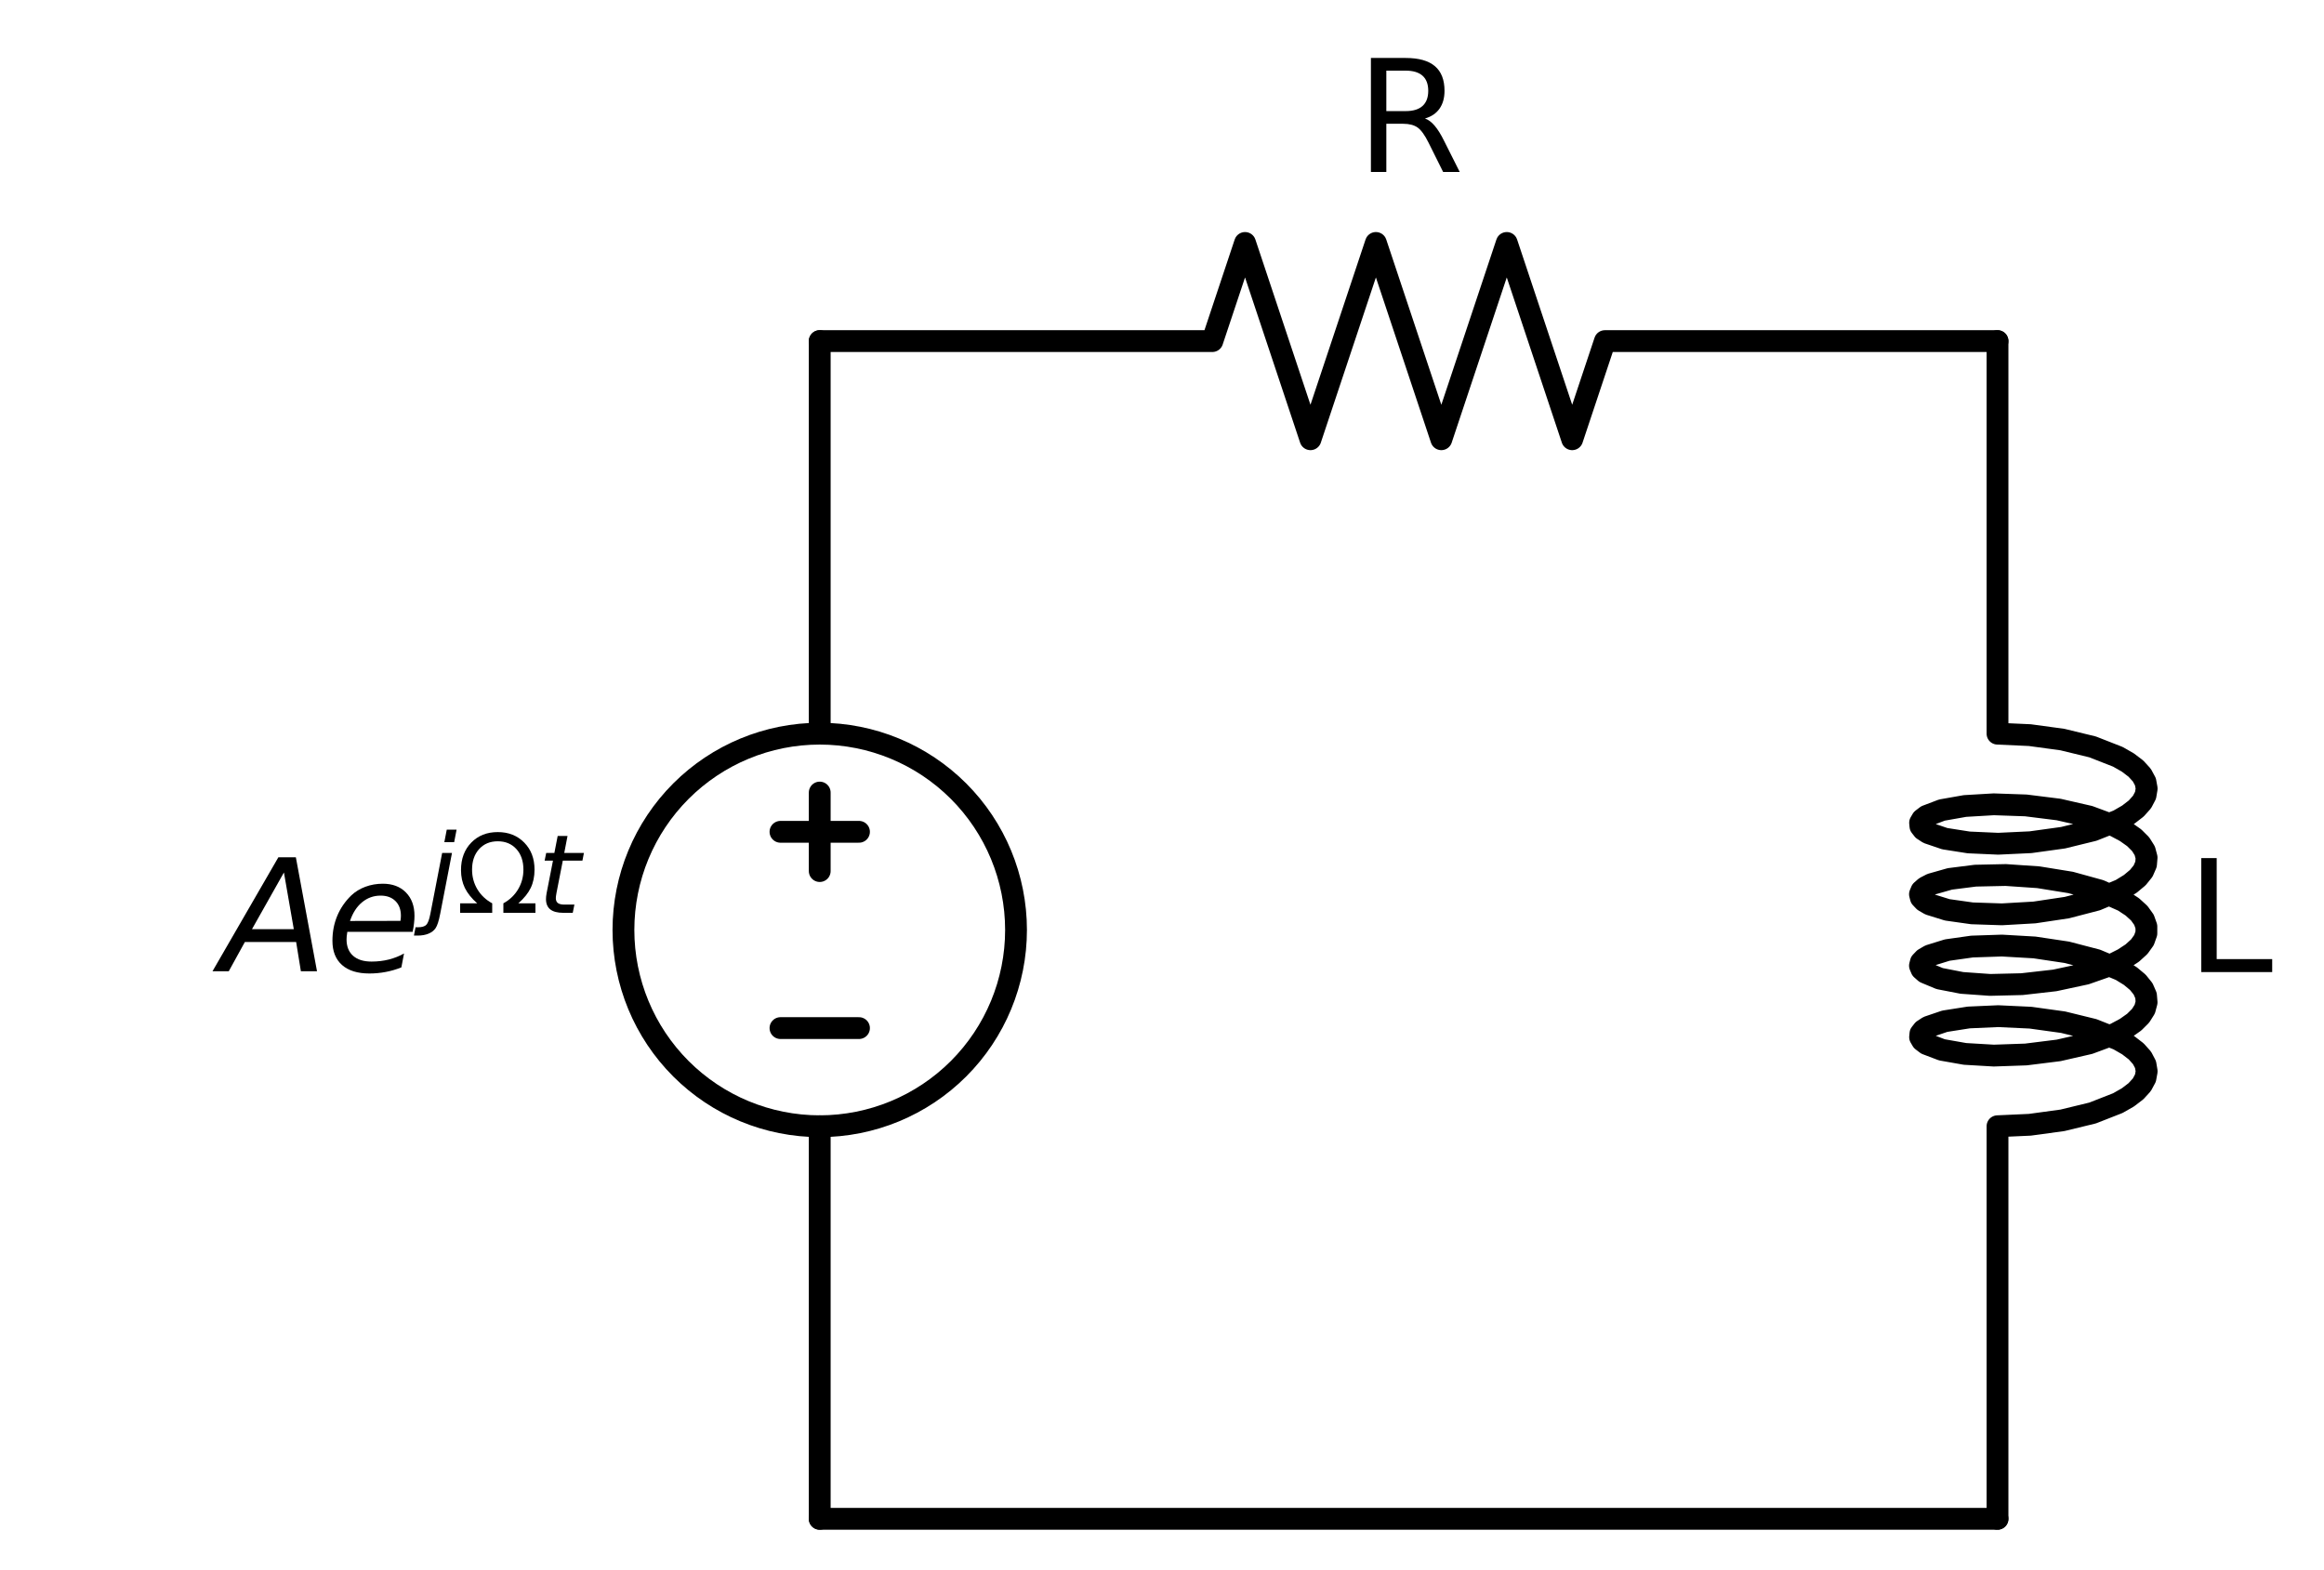 <?xml version="1.0" encoding="utf-8" standalone="no"?>
<!DOCTYPE svg PUBLIC "-//W3C//DTD SVG 1.1//EN"
  "http://www.w3.org/Graphics/SVG/1.1/DTD/svg11.dtd">
<svg xmlns:xlink="http://www.w3.org/1999/xlink" width="213.107pt" height="143.96pt" viewBox="0 0 213.107 143.96" xmlns="http://www.w3.org/2000/svg" version="1.1">
 <defs>
  <style type="text/css">*{stroke-linejoin: round; stroke-linecap: butt}</style>
 </defs>
 <g id="figure_1">
  <g id="patch_1">
   <path d="M 0 143.96 
L 213.107 143.96 
L 213.107 0 
L 0 0 
z
" style="fill: #ffffff"/>
  </g>
  <g id="axes_1">
   <g id="patch_2">
    <path d="M 75.168 103.28 
C 79.942 103.28 84.52 101.383 87.896 98.008 
C 91.271 94.632 93.168 90.054 93.168 85.28 
C 93.168 80.506 91.271 75.928 87.896 72.552 
C 84.52 69.177 79.942 67.28 75.168 67.28 
C 70.394 67.28 65.816 69.177 62.44 72.552 
C 59.065 75.928 57.168 80.506 57.168 85.28 
C 57.168 90.054 59.065 94.632 62.44 98.008 
C 65.816 101.383 70.394 103.28 75.168 103.28 
L 75.168 103.28 
z
" clip-path="url(#p49a22f46c5)" style="fill: none; stroke: #000000; stroke-width: 2; stroke-linejoin: miter"/>
   </g>
   <g id="line2d_1">
    <path d="M 75.168 139.28 
L 75.168 103.28 
L 75.168 103.28 
M 75.168 67.28 
L 75.168 67.28 
L 75.168 31.28 
" clip-path="url(#p49a22f46c5)" style="fill: none; stroke: #000000; stroke-width: 2; stroke-linecap: round"/>
   </g>
   <g id="line2d_2">
    <path d="M 78.768 94.28 
L 71.568 94.28 
" clip-path="url(#p49a22f46c5)" style="fill: none; stroke: #000000; stroke-width: 2; stroke-linecap: round"/>
   </g>
   <g id="line2d_3">
    <path d="M 75.168 79.88 
L 75.168 72.68 
" clip-path="url(#p49a22f46c5)" style="fill: none; stroke: #000000; stroke-width: 2; stroke-linecap: round"/>
   </g>
   <g id="line2d_4">
    <path d="M 78.768 76.28 
L 71.568 76.28 
" clip-path="url(#p49a22f46c5)" style="fill: none; stroke: #000000; stroke-width: 2; stroke-linecap: round"/>
   </g>
   <g id="line2d_5">
    <path d="M 75.168 31.28 
L 111.168 31.28 
L 114.168 22.28 
L 120.168 40.28 
L 126.168 22.28 
L 132.168 40.28 
L 138.168 22.28 
L 144.168 40.28 
L 147.168 31.28 
L 183.168 31.28 
" clip-path="url(#p49a22f46c5)" style="fill: none; stroke: #000000; stroke-width: 2; stroke-linecap: round"/>
   </g>
   <g id="line2d_6">
    <path d="M 183.168 31.28 
L 183.168 67.28 
L 186.132 67.414 
L 189.123 67.822 
L 191.89 68.494 
L 194.201 69.4 
L 195.122 69.925 
L 195.861 70.488 
L 196.402 71.08 
L 196.733 71.692 
L 196.847 72.314 
L 196.742 72.937 
L 196.42 73.549 
L 195.888 74.143 
L 195.157 74.707 
L 194.243 75.234 
L 191.944 76.144 
L 189.184 76.821 
L 186.195 77.235 
L 183.228 77.374 
L 180.531 77.254 
L 178.33 76.908 
L 176.811 76.392 
L 176.349 76.091 
L 176.1 75.773 
L 176.069 75.449 
L 176.257 75.129 
L 176.66 74.822 
L 178.072 74.286 
L 180.187 73.913 
L 182.827 73.758 
L 185.771 73.86 
L 188.772 74.235 
L 191.578 74.877 
L 193.955 75.757 
L 194.917 76.271 
L 195.702 76.826 
L 196.291 77.412 
L 196.673 78.02 
L 196.839 78.641 
L 196.787 79.264 
L 196.517 79.88 
L 196.034 80.479 
L 195.349 81.051 
L 194.477 81.588 
L 192.248 82.523 
L 189.532 83.23 
L 186.557 83.676 
L 183.574 83.848 
L 180.832 83.757 
L 178.561 83.436 
L 176.952 82.937 
L 176.441 82.641 
L 176.14 82.326 
L 176.057 82.003 
L 176.192 81.681 
L 176.544 81.37 
L 177.105 81.08 
L 178.802 80.598 
L 181.14 80.302 
L 183.923 80.242 
L 186.919 80.447 
L 189.875 80.925 
L 192.544 81.662 
L 194.702 82.621 
L 195.531 83.166 
L 196.168 83.746 
L 196.601 84.35 
L 196.82 84.968 
L 196.82 85.592 
L 196.601 86.21 
L 196.168 86.814 
L 195.531 87.394 
L 194.702 87.939 
L 193.7 88.443 
L 191.26 89.297 
L 188.418 89.908 
L 185.41 90.25 
L 182.49 90.32 
L 179.902 90.136 
L 177.863 89.74 
L 176.544 89.19 
L 176.192 88.879 
L 176.057 88.557 
L 176.14 88.234 
L 176.441 87.919 
L 176.952 87.623 
L 178.561 87.124 
L 180.832 86.803 
L 183.574 86.712 
L 186.557 86.884 
L 189.532 87.33 
L 192.248 88.037 
L 194.477 88.972 
L 195.349 89.509 
L 196.034 90.081 
L 196.517 90.68 
L 196.787 91.296 
L 196.839 91.919 
L 196.673 92.54 
L 196.291 93.148 
L 195.702 93.734 
L 194.917 94.289 
L 193.955 94.803 
L 191.578 95.683 
L 188.772 96.325 
L 185.771 96.7 
L 182.827 96.802 
L 180.187 96.647 
L 178.072 96.274 
L 176.66 95.738 
L 176.257 95.431 
L 176.069 95.111 
L 176.1 94.787 
L 176.349 94.469 
L 176.811 94.168 
L 178.33 93.652 
L 180.531 93.306 
L 183.228 93.186 
L 186.195 93.325 
L 189.184 93.739 
L 191.944 94.416 
L 194.243 95.326 
L 195.157 95.853 
L 195.888 96.417 
L 196.42 97.011 
L 196.742 97.623 
L 196.847 98.246 
L 196.733 98.868 
L 196.402 99.48 
L 195.861 100.072 
L 195.122 100.635 
L 194.201 101.16 
L 191.89 102.066 
L 189.123 102.738 
L 186.132 103.146 
L 183.168 103.28 
L 183.168 139.28 
L 183.168 139.28 
" clip-path="url(#p49a22f46c5)" style="fill: none; stroke: #000000; stroke-width: 2; stroke-linecap: round"/>
   </g>
   <g id="line2d_7">
    <path d="M 183.168 139.28 
L 129.168 139.28 
L 75.168 139.28 
" clip-path="url(#p49a22f46c5)" style="fill: none; stroke: #000000; stroke-width: 2; stroke-linecap: round"/>
   </g>
   <g id="text_1">
    <!-- $A e^{j Ω t}$ -->
    <g transform="translate(20.248 89.143) scale(0.14 -0.14)">
     <defs>
      <path id="DejaVuSans-Oblique-41" d="M 2356 4666 
L 3072 4666 
L 3938 0 
L 3278 0 
L 3084 1197 
L 984 1197 
L 325 0 
L -341 0 
L 2356 4666 
z
M 2584 4044 
L 1275 1722 
L 2988 1722 
L 2584 4044 
z
" transform="scale(0.016)"/>
      <path id="DejaVuSans-Oblique-65" d="M 3078 2063 
Q 3088 2113 3092 2166 
Q 3097 2219 3097 2272 
Q 3097 2653 2873 2875 
Q 2650 3097 2266 3097 
Q 1838 3097 1509 2826 
Q 1181 2556 1013 2059 
L 3078 2063 
z
M 3578 1613 
L 903 1613 
Q 884 1494 878 1425 
Q 872 1356 872 1306 
Q 872 872 1139 634 
Q 1406 397 1894 397 
Q 2269 397 2603 481 
Q 2938 566 3225 728 
L 3116 159 
Q 2806 34 2476 -28 
Q 2147 -91 1806 -91 
Q 1078 -91 686 257 
Q 294 606 294 1247 
Q 294 1794 489 2264 
Q 684 2734 1063 3103 
Q 1306 3334 1642 3459 
Q 1978 3584 2356 3584 
Q 2950 3584 3301 3228 
Q 3653 2872 3653 2272 
Q 3653 2128 3634 1964 
Q 3616 1800 3578 1613 
z
" transform="scale(0.016)"/>
      <path id="DejaVuSans-Oblique-6a" d="M 928 3500 
L 1503 3500 
L 813 -63 
L 809 -78 
Q 694 -675 544 -897 
Q 403 -1106 132 -1218 
Q -138 -1331 -506 -1331 
L -722 -1331 
L -628 -844 
L -481 -844 
Q -144 -844 -1 -703 
Q 141 -563 238 -63 
L 928 3500 
z
M 1197 4863 
L 1772 4863 
L 1631 4134 
L 1056 4134 
L 1197 4863 
z
" transform="scale(0.016)"/>
      <path id="DejaVuSans-3a9" d="M 4647 556 
L 4647 0 
L 2772 0 
L 2772 556 
Q 3325 859 3634 1378 
Q 3944 1897 3944 2528 
Q 3944 3278 3531 3731 
Q 3119 4184 2444 4184 
Q 1769 4184 1355 3729 
Q 941 3275 941 2528 
Q 941 1897 1250 1378 
Q 1563 859 2119 556 
L 2119 0 
L 244 0 
L 244 556 
L 1241 556 
Q 747 991 519 1456 
Q 294 1922 294 2497 
Q 294 3491 894 4106 
Q 1491 4722 2444 4722 
Q 3391 4722 3994 4106 
Q 4594 3494 4594 2528 
Q 4594 1922 4372 1459 
Q 4150 997 3647 556 
L 4647 556 
z
" transform="scale(0.016)"/>
      <path id="DejaVuSans-Oblique-74" d="M 2706 3500 
L 2619 3053 
L 1472 3053 
L 1100 1153 
Q 1081 1047 1072 975 
Q 1063 903 1063 863 
Q 1063 663 1183 572 
Q 1303 481 1569 481 
L 2150 481 
L 2053 0 
L 1503 0 
Q 991 0 739 200 
Q 488 400 488 806 
Q 488 878 497 964 
Q 506 1050 525 1153 
L 897 3053 
L 409 3053 
L 500 3500 
L 978 3500 
L 1172 4494 
L 1747 4494 
L 1556 3500 
L 2706 3500 
z
" transform="scale(0.016)"/>
     </defs>
     <use xlink:href="#DejaVuSans-Oblique-41" transform="translate(0 0.53)"/>
     <use xlink:href="#DejaVuSans-Oblique-65" transform="translate(68.408 0.53)"/>
     <use xlink:href="#DejaVuSans-Oblique-6a" transform="translate(134.582 38.811) scale(0.7)"/>
     <use xlink:href="#DejaVuSans-3a9" transform="translate(154.03 38.811) scale(0.7)"/>
     <use xlink:href="#DejaVuSans-Oblique-74" transform="translate(207.521 38.811) scale(0.7)"/>
    </g>
   </g>
   <g id="text_2">
    <!-- R -->
    <g transform="translate(124.304 15.768) scale(0.14 -0.14)">
     <defs>
      <path id="DejaVuSans-52" d="M 2841 2188 
Q 3044 2119 3236 1894 
Q 3428 1669 3622 1275 
L 4263 0 
L 3584 0 
L 2988 1197 
Q 2756 1666 2539 1819 
Q 2322 1972 1947 1972 
L 1259 1972 
L 1259 0 
L 628 0 
L 628 4666 
L 2053 4666 
Q 2853 4666 3247 4331 
Q 3641 3997 3641 3322 
Q 3641 2881 3436 2590 
Q 3231 2300 2841 2188 
z
M 1259 4147 
L 1259 2491 
L 2053 2491 
Q 2509 2491 2742 2702 
Q 2975 2913 2975 3322 
Q 2975 3731 2742 3939 
Q 2509 4147 2053 4147 
L 1259 4147 
z
" transform="scale(0.016)"/>
     </defs>
     <use xlink:href="#DejaVuSans-52"/>
    </g>
   </g>
   <g id="text_3">
    <!-- L -->
    <g transform="translate(200.447 89.143) scale(0.14 -0.14)">
     <defs>
      <path id="DejaVuSans-4c" d="M 628 4666 
L 1259 4666 
L 1259 531 
L 3531 531 
L 3531 0 
L 628 0 
L 628 4666 
z
" transform="scale(0.016)"/>
     </defs>
     <use xlink:href="#DejaVuSans-4c"/>
    </g>
   </g>
  </g>
 </g>
 <defs>
  <clipPath id="p49a22f46c5">
   <rect x="0" y="0" width="213.107" height="143.96"/>
  </clipPath>
 </defs>
</svg>